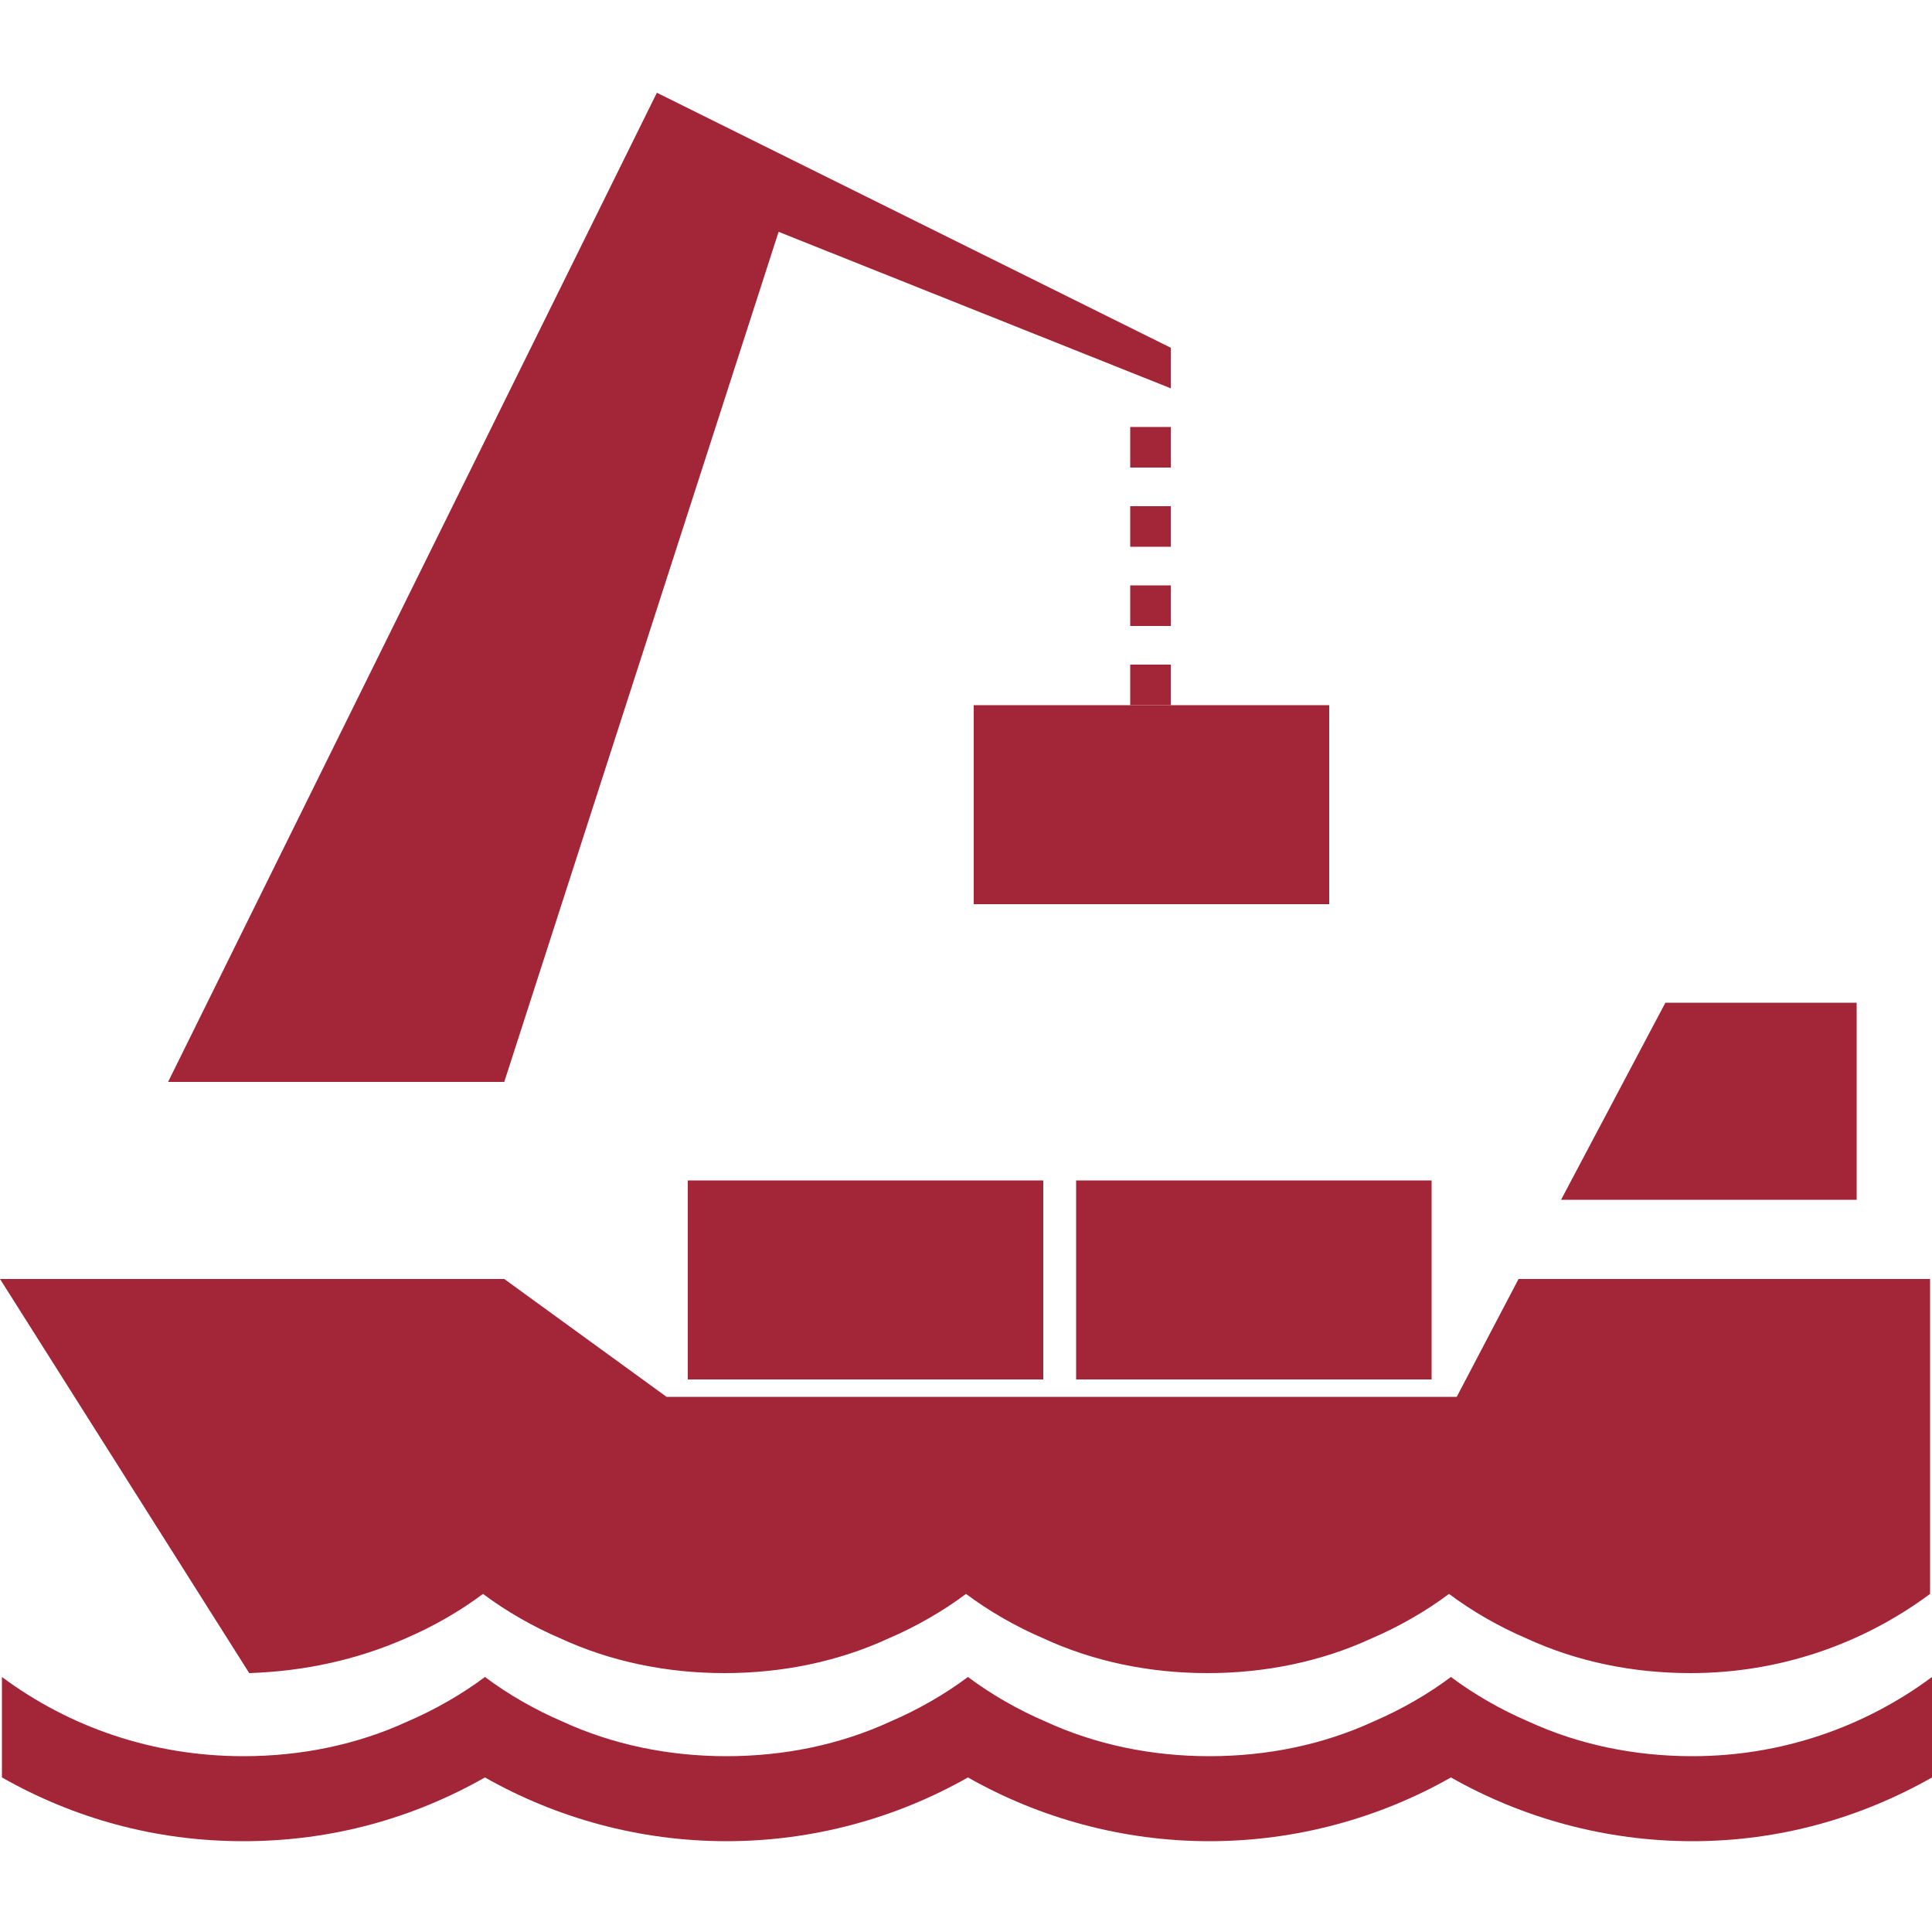 <?xml version="1.0" encoding="utf-8"?>
<!-- Generator: Adobe Illustrator 24.0.0, SVG Export Plug-In . SVG Version: 6.00 Build 0)  -->
<svg version="1.1" id="Layer_1" xmlns="http://www.w3.org/2000/svg" xmlns:xlink="http://www.w3.org/1999/xlink" x="0px" y="0px"
	 viewBox="0 0 100 100" style="enable-background:new 0 0 100 100;" xml:space="preserve">
<style type="text/css">
	.st0{fill:#A32638;}
</style>
<path class="st0" d="M80.8,62.1h15.3V51.9h-9.9L80.8,62.1"/>
<path class="st0" d="M68.8,46.8V36.5H50.4v10.3H68.8z"/>
<path class="st0" d="M60.6,24.2v-2.1h-2.1v2.1H60.6z"/>
<path class="st0" d="M26.1,56l14.2-44l20.3,8.1v-2.1L34,4.8L8.7,56L26.1,56"/>
<path class="st0" d="M87.6,90.9c-3,0-5.9-0.6-8.5-1.8c-1.4-0.6-2.8-1.4-4-2.3c-1.2,0.9-2.6,1.7-4,2.3c-2.6,1.2-5.5,1.8-8.5,1.8
	s-5.9-0.6-8.5-1.8c-1.4-0.6-2.8-1.4-4-2.3c-1.2,0.9-2.6,1.7-4,2.3c-2.6,1.2-5.5,1.8-8.5,1.8c-3,0-5.9-0.6-8.5-1.8
	c-1.4-0.6-2.8-1.4-4-2.3c-1.2,0.9-2.6,1.7-4,2.3c-2.6,1.2-5.5,1.8-8.5,1.8c-4.7,0-9-1.5-12.5-4.1v5.2c3.7,2.1,7.9,3.3,12.5,3.3
	c4.6,0,8.8-1.2,12.5-3.3c3.7,2.1,8,3.3,12.5,3.3c4.5,0,8.8-1.2,12.5-3.3c3.7,2.1,8,3.3,12.5,3.3s8.8-1.2,12.5-3.3
	c3.7,2.1,8,3.3,12.5,3.3c4.5,0,8.7-1.2,12.4-3.3v-5.2C96.5,89.4,92.2,90.9,87.6,90.9z"/>
<path class="st0" d="M78.6,66.2l-3.2,6.1H34.5l-8.4-6.1H0l12.9,20.4c2.9-0.1,5.6-0.7,8.1-1.8c1.4-0.6,2.8-1.4,4-2.3
	c1.2,0.9,2.6,1.7,4,2.3c2.6,1.2,5.5,1.8,8.5,1.8s5.9-0.6,8.5-1.8c1.4-0.6,2.8-1.4,4-2.3c1.2,0.9,2.6,1.7,4,2.3
	c2.6,1.2,5.5,1.8,8.5,1.8c3,0,5.9-0.6,8.5-1.8c1.4-0.6,2.8-1.4,4-2.3c1.2,0.9,2.6,1.7,4,2.3c2.6,1.2,5.5,1.8,8.5,1.8
	c4.6,0,8.9-1.5,12.4-4.1v-2.5V66.2H78.6z"/>
<path class="st0" d="M54,71.4V61.1H35.6v10.3H54z"/>
<path class="st0" d="M74.1,71.4V61.1H55.7v10.3H74.1z"/>
<path class="st0" d="M60.6,28.3v-2.1h-2.1v2.1H60.6z"/>
<path class="st0" d="M60.6,32.4v-2.1h-2.1v2.1H60.6z"/>
<path class="st0" d="M60.6,36.5v-2.1h-2.1v2.1H60.6z"/>
</svg>
